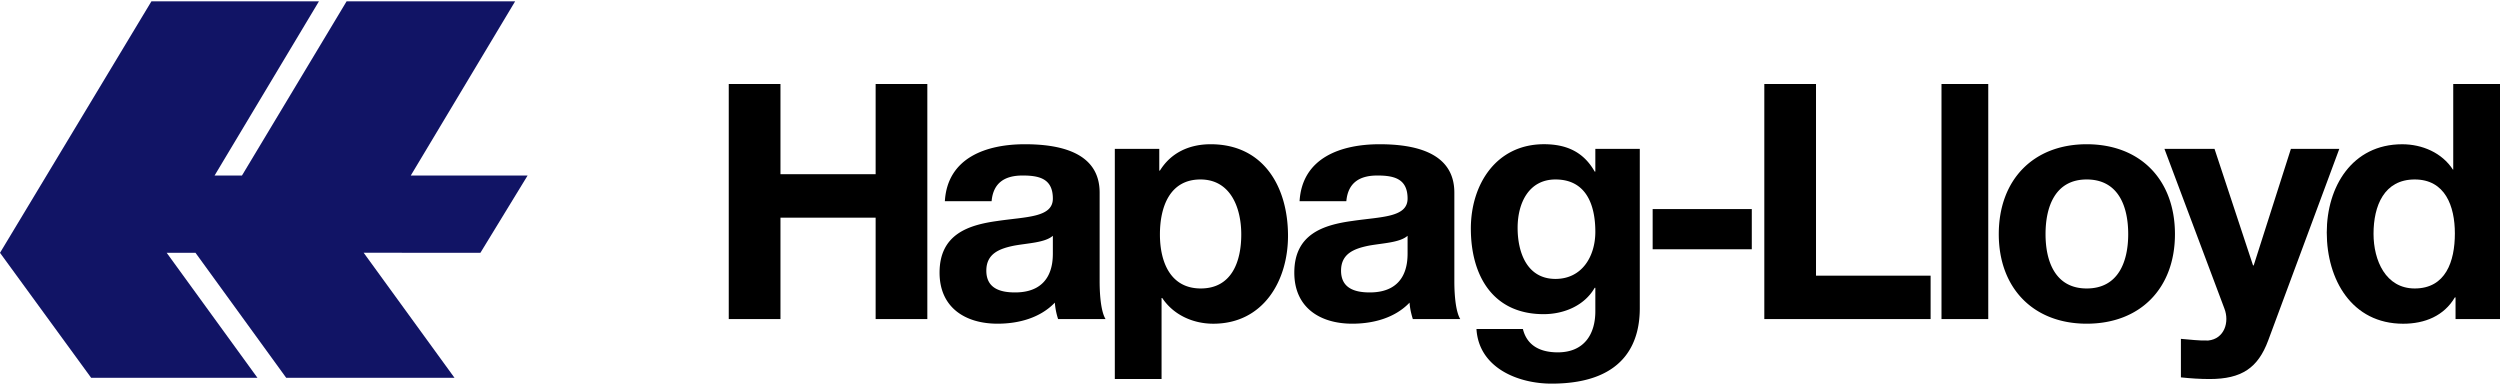 <svg height="385" viewBox="0 0 129.797 19.847" width="2500" xmlns="http://www.w3.org/2000/svg"><g fill="none" fill-rule="evenodd"><path d="m7.861 0h8.697l-5.418 9.043h1.422l5.432-9.043h8.75l-5.418 9.043h6.066l-2.45 4.011-6.061-.002 4.717 6.493h-8.738l-4.71-6.49h-1.496l4.713 6.49h-8.634l-4.733-6.49z" fill="#111465"/><g fill="#000"><path d="m37.836 16.496h2.685v-5.266h4.941v5.266h2.684v-12.206h-2.684v4.685h-4.941v-4.686h-2.685zm16.827-3.419c0 .53-.068 2.035-1.966 2.035-.787 0-1.488-.223-1.488-1.13 0-.888.684-1.144 1.436-1.298.752-.137 1.608-.155 2.018-.513zm-3.18-2.702c.085-.957.684-1.333 1.607-1.333.855 0 1.573.154 1.573 1.197 0 .991-1.385.94-2.872 1.162-1.505.206-3.01.684-3.01 2.684 0 1.813 1.334 2.65 3.01 2.65 1.077 0 2.205-.29 2.975-1.094a3.6 3.6 0 0 0 .17.855h2.464c-.223-.359-.308-1.162-.308-1.966v-4.6c0-2.119-2.12-2.512-3.881-2.512-1.984 0-4.018.684-4.155 2.957zm6.397 9.233h2.427v-4.206h.035c.58.872 1.59 1.334 2.65 1.334 2.581 0 3.88-2.206 3.88-4.565 0-2.513-1.247-4.753-4.017-4.753-1.094 0-2.052.427-2.633 1.368h-.034v-1.129h-2.308zm4.462-4.702c-1.573 0-2.12-1.368-2.12-2.804s.513-2.855 2.103-2.855c1.556 0 2.12 1.453 2.12 2.855 0 1.436-.513 2.804-2.103 2.804zm10.738-1.829c0 .53-.068 2.035-1.966 2.035-.786 0-1.488-.223-1.488-1.13 0-.888.684-1.144 1.437-1.298.752-.137 1.607-.155 2.017-.513zm-3.18-2.702c.086-.957.684-1.333 1.607-1.333.855 0 1.573.154 1.573 1.197 0 .991-1.385.94-2.872 1.162-1.505.206-3.009.684-3.009 2.684 0 1.813 1.333 2.65 3.009 2.65 1.077 0 2.206-.29 2.975-1.094.017.29.085.582.17.855h2.463c-.222-.359-.308-1.162-.308-1.966v-4.6c0-2.119-2.12-2.512-3.881-2.512-1.983 0-4.018.684-4.155 2.957zm15.236-2.718h-2.308v1.18h-.034c-.582-1.026-1.47-1.42-2.633-1.42-2.48 0-3.796 2.086-3.796 4.378 0 2.427 1.128 4.445 3.779 4.445 1.06 0 2.12-.445 2.65-1.368h.034v1.162c.017 1.266-.598 2.189-1.95 2.189-.854 0-1.59-.308-1.811-1.214h-2.411c.12 2.018 2.154 2.838 3.898 2.838 4.07 0 4.582-2.462 4.582-3.915zm-4.377 6.753c-1.487 0-1.966-1.384-1.966-2.65 0-1.316.598-2.513 1.966-2.513 1.573 0 2.069 1.283 2.069 2.718 0 1.266-.684 2.445-2.07 2.445zm5.045-1.539h5.147v-2.086h-5.147zm5.797 3.625h8.634v-2.256h-5.95v-9.951h-2.684zm9.199 0h2.428v-12.206h-2.428zm2.974-4.411c0 2.804 1.796 4.65 4.565 4.65 2.787 0 4.582-1.846 4.582-4.65 0-2.82-1.795-4.667-4.582-4.667-2.77 0-4.565 1.846-4.565 4.667zm2.428 0c0-1.419.496-2.838 2.137-2.838 1.659 0 2.155 1.419 2.155 2.838 0 1.402-.496 2.821-2.155 2.821-1.641 0-2.137-1.419-2.137-2.82z"/><path d="m121.454 7.657h-2.513l-1.932 6.053h-.034l-2-6.053h-2.6l3.113 8.292c.273.701 0 1.573-.838 1.659-.479.017-.958-.052-1.42-.086v2c.497.052.992.086 1.488.086 1.675 0 2.514-.581 3.043-2zm6.035 8.839h2.308v-12.206h-2.428v4.445h-.034.017c-.564-.872-1.59-1.316-2.633-1.316-2.599 0-3.916 2.205-3.916 4.582 0 2.445 1.3 4.736 3.967 4.736 1.129 0 2.12-.41 2.684-1.368h.035zm-.035-4.445c0 1.453-.478 2.855-2.085 2.855-1.505 0-2.138-1.453-2.138-2.838 0-1.453.548-2.821 2.138-2.821 1.573 0 2.085 1.368 2.085 2.804z"/></g></g></svg>